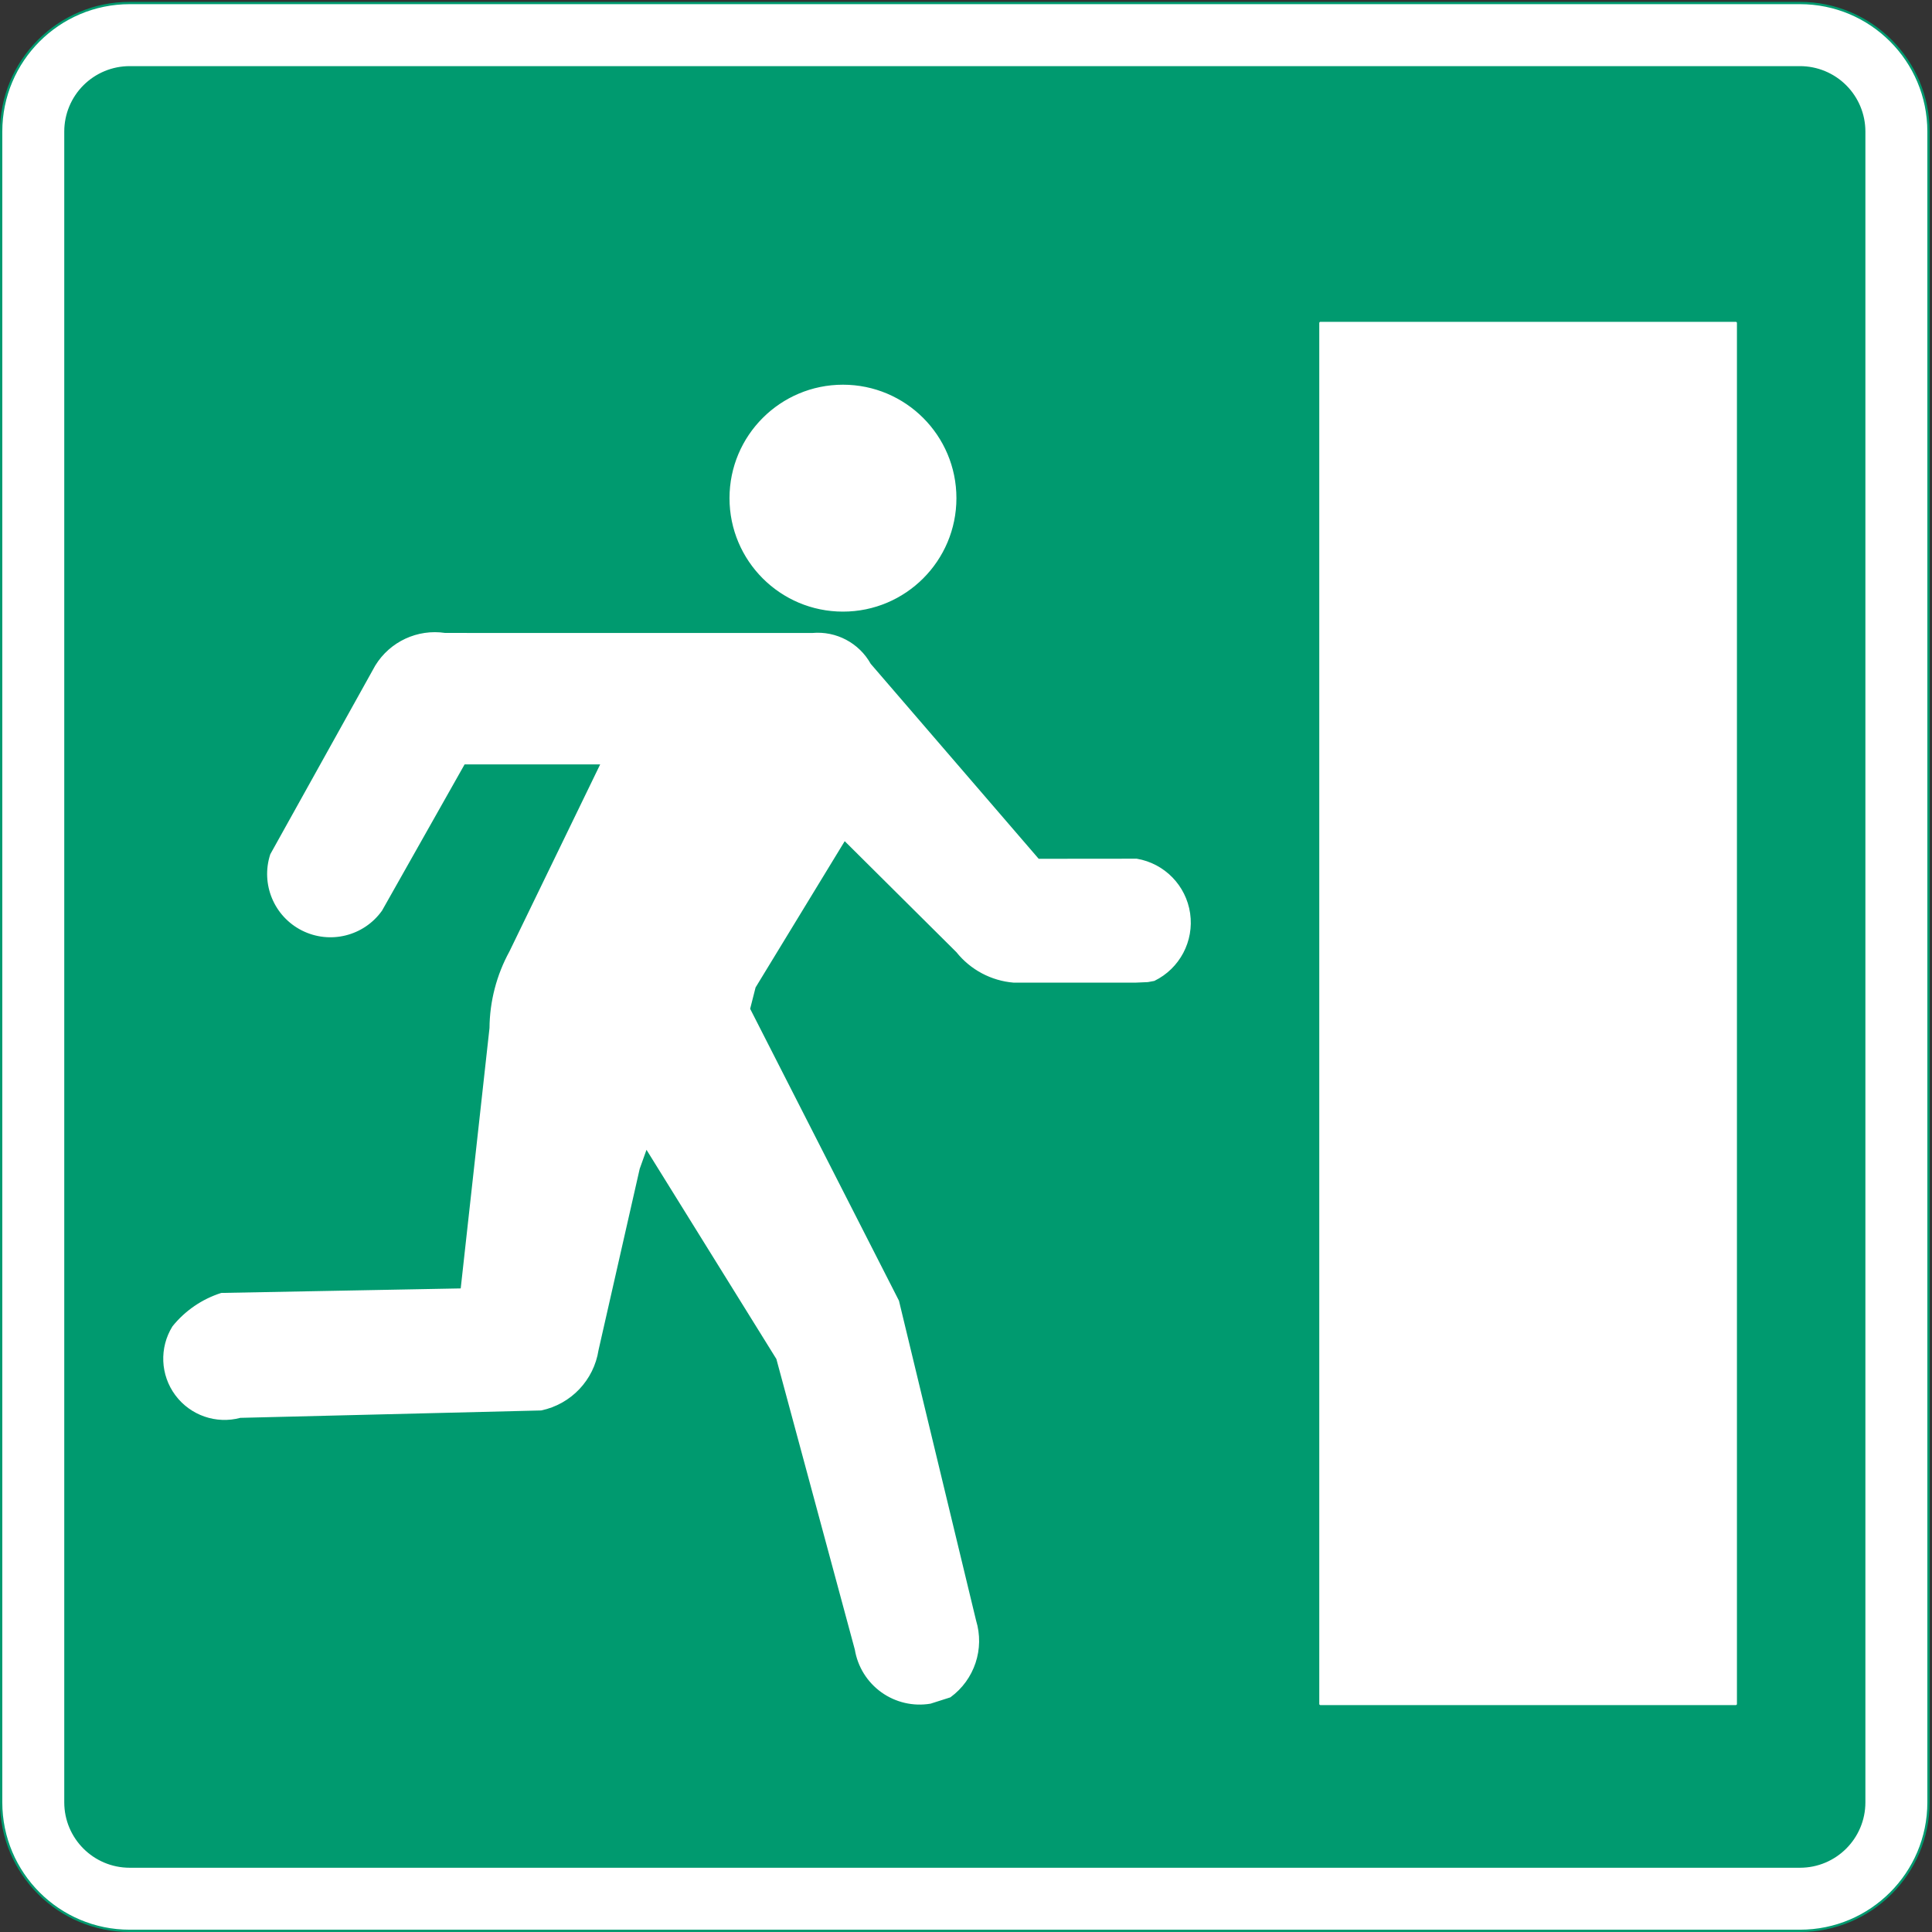 <?xml version="1.0" encoding="UTF-8" standalone="no"?>
<!DOCTYPE svg PUBLIC "-//W3C//DTD SVG 1.1//EN" "http://www.w3.org/Graphics/SVG/1.1/DTD/svg11.dtd">
<svg width="100%" height="100%" viewBox="0 0 596 596" version="1.1" xmlns="http://www.w3.org/2000/svg" xmlns:xlink="http://www.w3.org/1999/xlink" xml:space="preserve" xmlns:serif="http://www.serif.com/" style="fill-rule:evenodd;clip-rule:evenodd;stroke-linecap:round;stroke-linejoin:round;stroke-miterlimit:2;">
    <rect x="0" y="0" width="596" height="596" fill="#333333" stroke="none"/>
    <g>
        <path d="M555.274,0.93L40.001,0.93C18.105,0.93 0.354,18.681 0.354,40.578L0.354,555.999C0.354,577.895 18.105,595.646 40.001,595.646L555.274,595.646C577.171,595.646 594.922,577.895 594.922,555.999L594.922,40.578C594.922,18.681 577.171,0.93 555.274,0.93Z" style="fill:white;fill-rule:nonzero;"/>
        <path d="M555.274,0.93L40.001,0.93C18.105,0.93 0.354,18.681 0.354,40.578L0.354,555.999C0.354,577.895 18.105,595.646 40.001,595.646L555.274,595.646C577.171,595.646 594.922,577.895 594.922,555.999L594.922,40.578C594.922,18.681 577.171,0.93 555.274,0.93Z" style="fill:none;stroke:rgb(0,154,111);stroke-width:0.71px;"/>
        <path d="M555.274,20.755L40.001,20.755C34.744,20.755 29.702,22.843 25.984,26.561C22.266,30.278 20.178,35.321 20.178,40.578L20.178,555.999C20.178,566.947 29.053,575.823 40.001,575.823L555.274,575.823C566.223,575.823 575.098,566.947 575.098,555.999L575.098,40.578C575.098,35.321 573.009,30.278 569.292,26.561C565.573,22.843 560.532,20.755 555.274,20.755Z" style="fill:rgb(0,154,111);fill-rule:nonzero;"/>
        <path d="M555.274,20.755L40.001,20.755C34.744,20.755 29.702,22.843 25.984,26.561C22.266,30.278 20.178,35.321 20.178,40.578L20.178,555.999C20.178,566.947 29.053,575.823 40.001,575.823L555.274,575.823C566.223,575.823 575.098,566.947 575.098,555.999L575.098,40.578C575.098,35.321 573.009,30.278 569.292,26.561C565.573,22.843 560.532,20.755 555.274,20.755Z" style="fill:none;stroke:rgb(0,154,111);stroke-width:0.71px;"/>
        <path d="M320.26,265.281L350.633,265.253C359.042,266.679 365.57,273.369 366.791,281.81C368.011,290.252 363.645,298.516 355.982,302.264L354.063,302.614L350.246,302.781L312.729,302.781C305.889,302.218 299.585,298.858 295.302,293.496L260.515,258.924L232.755,304.48L231.036,311.244L276.983,401.375L300.758,499.965C303.41,508.598 300.3,517.964 293.009,523.295L286.978,525.217C281.762,526.088 276.415,524.848 272.114,521.771C267.813,518.694 264.914,514.034 264.053,508.816L239.832,419.094L199.349,353.891L196.997,360.473L184.293,416.42C182.876,425.561 175.94,432.867 166.884,434.756L74.088,437.037C66.74,439.019 58.927,436.31 54.382,430.205C49.837,424.1 49.484,415.839 53.492,409.367C57.335,404.601 62.493,401.069 68.326,399.208L142.444,397.81L151.358,317.174C151.423,308.953 153.525,300.877 157.474,293.667L185.71,235.462L143.112,235.462L117.554,280.729C112.062,288.444 101.76,290.993 93.303,286.73C84.848,282.466 80.772,272.667 83.709,263.664L116.07,205.493C120.521,198.234 128.884,194.343 137.303,195.612L250.634,195.62C257.855,194.97 264.783,198.638 268.305,204.976L320.26,265.281Z" style="fill:white;fill-rule:nonzero;"/>
        <path d="M320.26,265.281L350.633,265.253C359.042,266.679 365.57,273.369 366.791,281.81C368.011,290.252 363.645,298.516 355.982,302.264L354.063,302.614L350.246,302.781L312.729,302.781C305.889,302.218 299.585,298.858 295.302,293.496L260.515,258.924L232.755,304.48L231.036,311.244L276.983,401.375L300.758,499.965C303.41,508.598 300.3,517.964 293.009,523.295L286.978,525.217C281.762,526.088 276.415,524.848 272.114,521.771C267.813,518.694 264.914,514.034 264.053,508.816L239.832,419.094L199.349,353.891L196.997,360.473L184.293,416.42C182.876,425.561 175.94,432.867 166.884,434.756L74.088,437.037C66.74,439.019 58.927,436.31 54.382,430.205C49.837,424.1 49.484,415.839 53.492,409.367C57.335,404.601 62.493,401.069 68.326,399.208L142.444,397.81L151.358,317.174C151.423,308.953 153.525,300.877 157.474,293.667L185.71,235.462L143.112,235.462L117.554,280.729C112.062,288.444 101.76,290.993 93.303,286.73C84.848,282.466 80.772,272.667 83.709,263.664L116.07,205.493C120.521,198.234 128.884,194.343 137.303,195.612L250.634,195.62C257.855,194.97 264.783,198.638 268.305,204.976L320.26,265.281Z" style="fill:none;stroke:white;stroke-width:0.71px;"/>
        <path d="M294.69,153.677C294.69,134.542 279.179,119.031 260.044,119.031C240.91,119.031 225.398,134.542 225.398,153.677C225.398,172.811 240.91,188.323 260.044,188.323C279.179,188.323 294.69,172.811 294.69,153.677Z" style="fill:white;fill-rule:nonzero;"/>
        <path d="M294.69,153.677C294.69,134.542 279.179,119.031 260.044,119.031C240.91,119.031 225.398,134.542 225.398,153.677C225.398,172.811 240.91,188.323 260.044,188.323C279.179,188.323 294.69,172.811 294.69,153.677Z" style="fill:none;stroke:white;stroke-width:0.71px;"/>
        <rect x="407.334" y="99.635" width="128.136" height="426.011" style="fill:white;"/>
        <rect x="407.334" y="99.635" width="128.136" height="426.011" style="fill:none;stroke:white;stroke-width:0.71px;"/>
    </g>
</svg>
